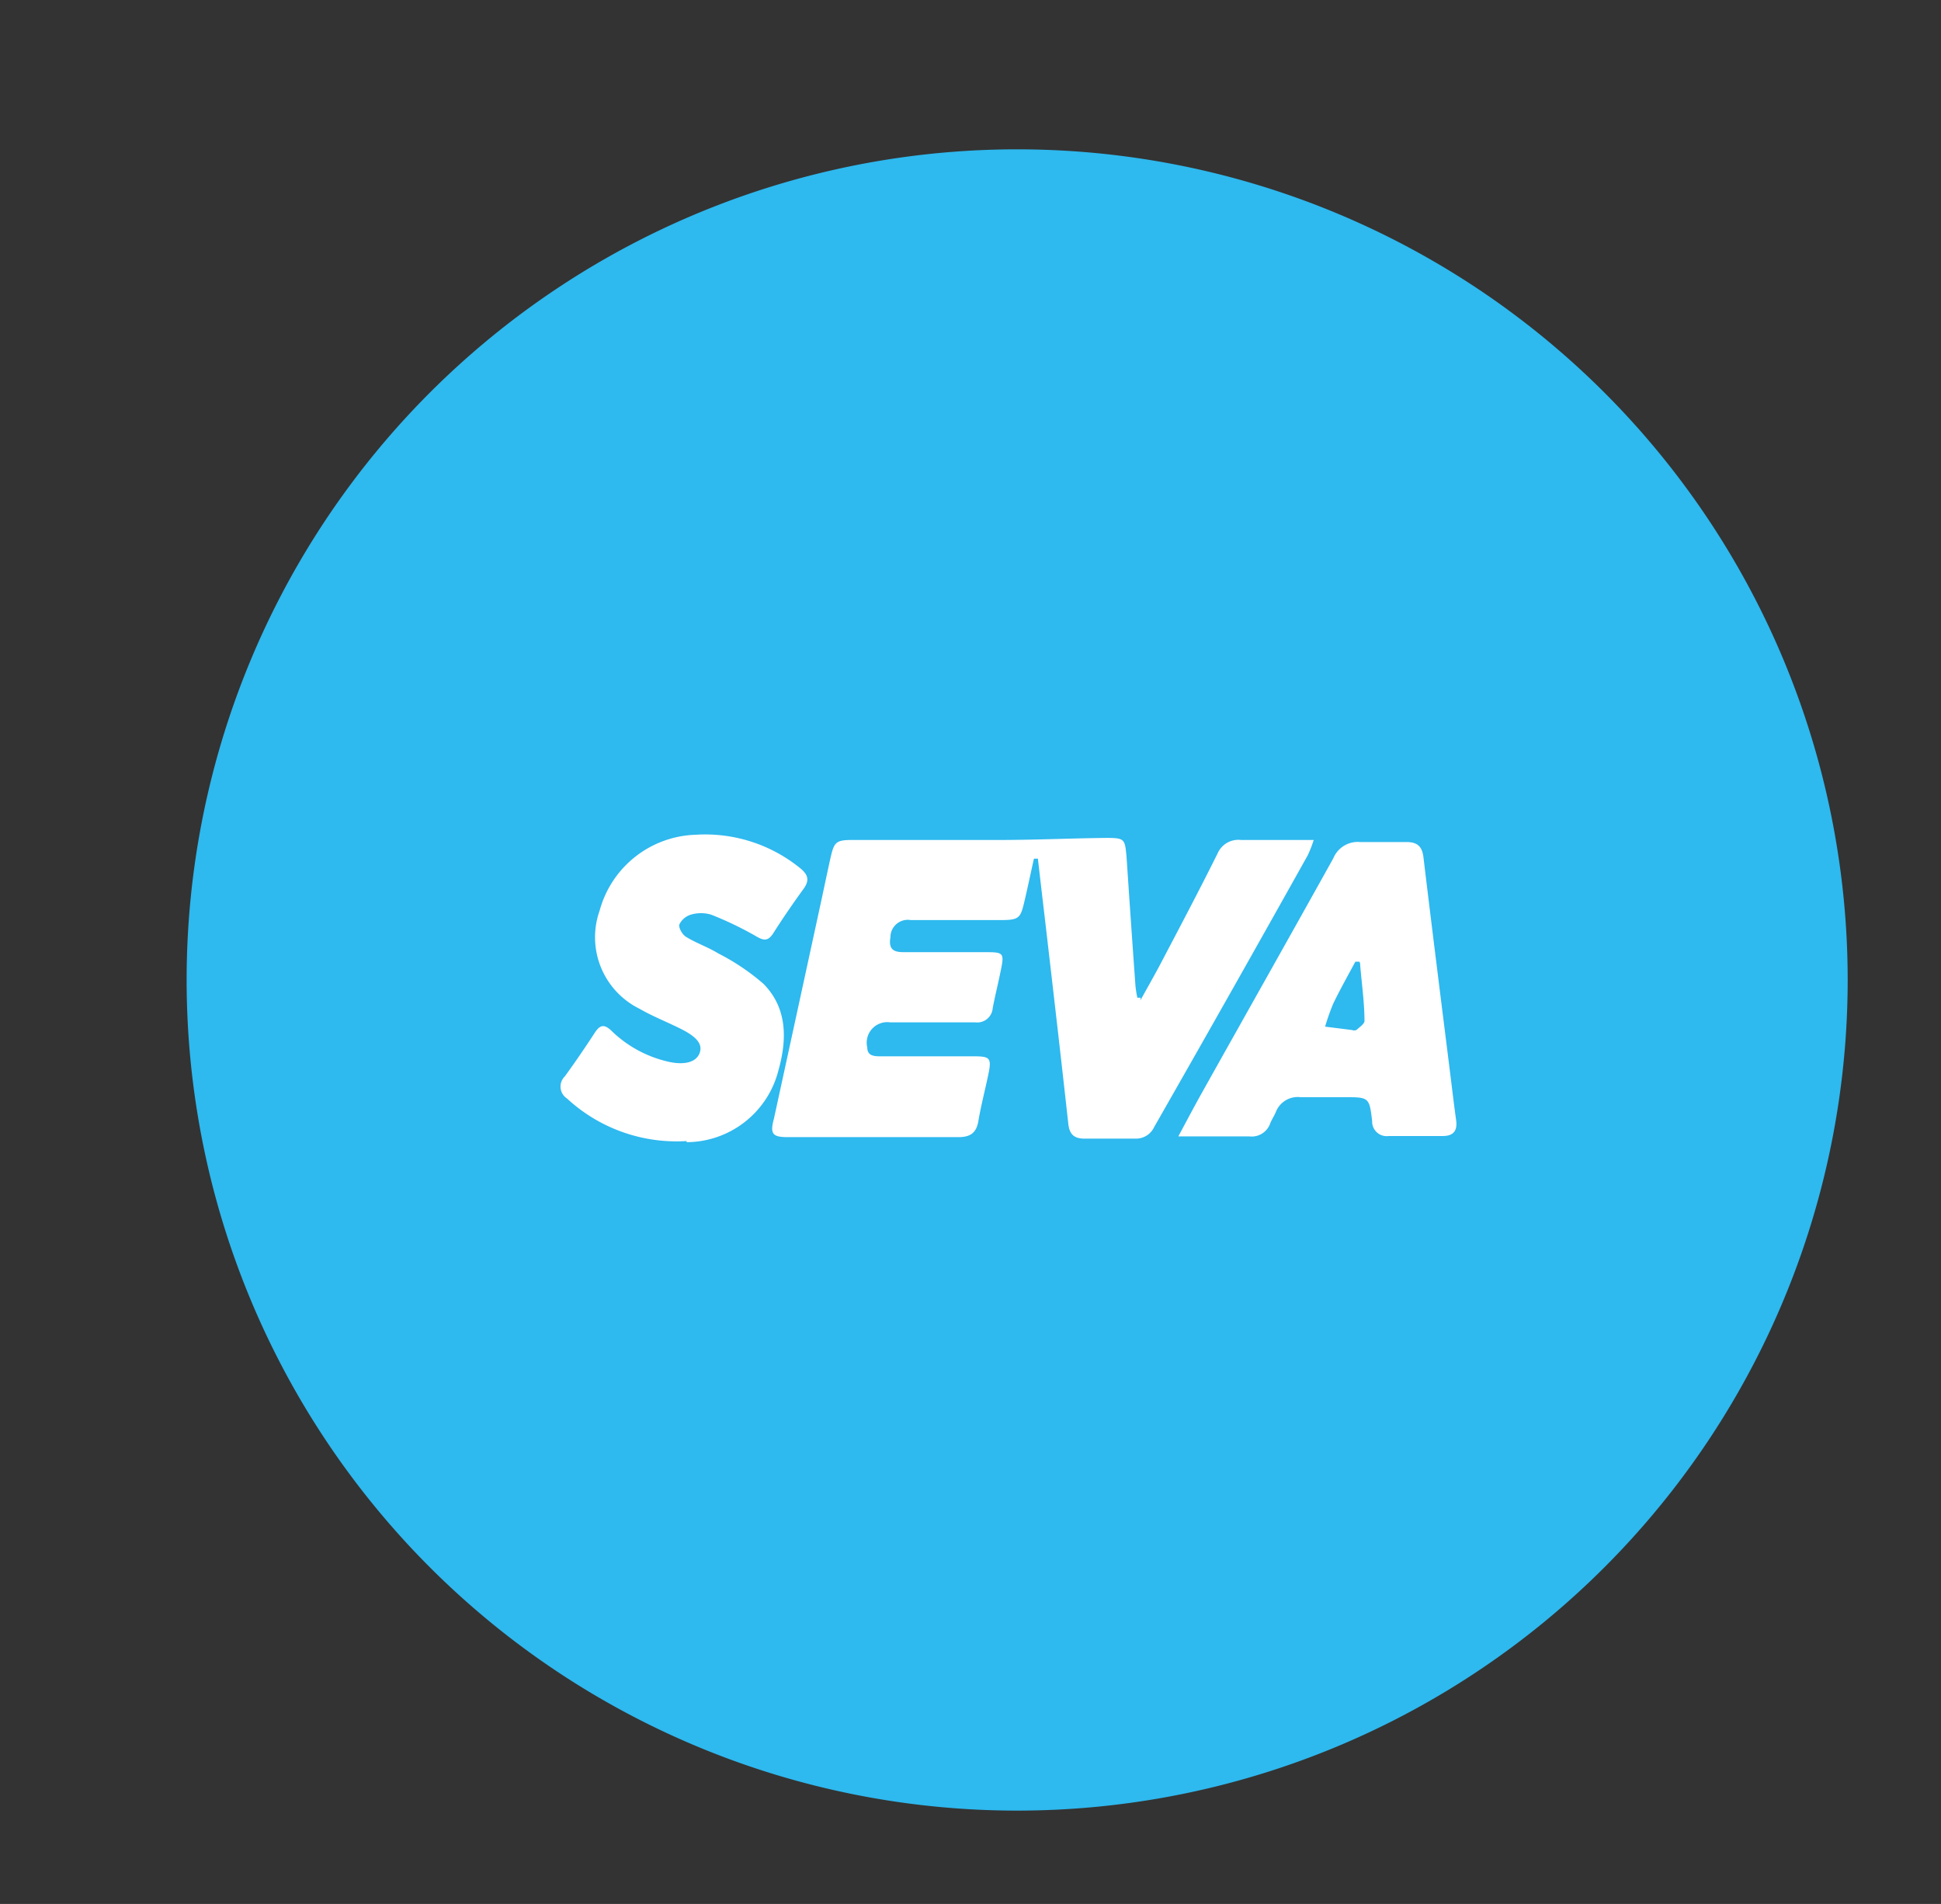 <svg id="Layer_1" data-name="Layer 1" xmlns="http://www.w3.org/2000/svg" xmlns:xlink="http://www.w3.org/1999/xlink" viewBox="0 0 104 102"><rect x="0" y="0" width="104" height="102" fill="#333333" stroke="none"/><defs><style>.cls-1{fill:none;}.cls-2{clip-path:url(#clip-path);}.cls-3{fill:#2eb9ef;}.cls-4{fill:#fff;}</style><clipPath id="clip-path"><polyline class="cls-1" points="254 -368 254 400 -829 400 -829 -368"/></clipPath></defs><g class="cls-2"><path class="cls-3" d="M99,52.5A44.5,44.5,0,1,1,54.5,8,44.5,44.5,0,0,1,99,52.5"/><path class="cls-4" d="M61.1,53.6c.33-.6.67-1.2,1-1.81,1.05-2,2.11-4,3.14-6.07A1.21,1.21,0,0,1,66.49,45c1.25,0,2.5,0,3.9,0a6.62,6.62,0,0,1-.32.82Q66,53.1,61.84,60.38a1.07,1.07,0,0,1-1,.62c-.91,0-1.82,0-2.73,0-.57,0-.81-.24-.87-.8-.41-3.71-.84-7.42-1.27-11.12-.12-1-.24-2.05-.36-3.08H55.4c-.18.79-.34,1.58-.53,2.37s-.27.92-1.2.92c-1.63,0-3.26,0-4.88,0a.93.93,0,0,0-1.08.92c-.1.59.11.8.68.8,1.43,0,2.86,0,4.3,0,1.11,0,1.14,0,.91,1.09-.13.64-.29,1.27-.41,1.91a.83.83,0,0,1-.94.76c-1.52,0-3,0-4.56,0a1.1,1.1,0,0,0-1.22,1.35c0,.46.39.47.72.47h5c.87,0,.95.1.76,1s-.39,1.65-.53,2.48c-.11.64-.45.85-1.07.85-3,0-6.08,0-9.11,0-.84,0-1-.15-.77-1Q42.76,54,44.06,48c.14-.66.28-1.32.43-2,.2-.88.28-1,1.18-1,2.63,0,5.25,0,7.88,0,1.91,0,3.82-.09,5.72-.11,1,0,1,.06,1.09,1q.23,3.47.48,6.94a6.26,6.26,0,0,0,.1.62l.18,0"/><path class="cls-4" d="M63.14,60.87c.5-.93.89-1.67,1.3-2.4,2.33-4.16,4.68-8.32,7-12.49a1.42,1.42,0,0,1,1.44-.87c.82,0,1.65,0,2.47,0,.59,0,.85.23.92.82.45,3.75.92,7.49,1.39,11.24.12.95.23,1.9.36,2.84.08.58-.15.86-.75.85H74.41a.78.78,0,0,1-.89-.8c-.15-1.28-.17-1.28-1.49-1.28-.78,0-1.56,0-2.34,0a1.26,1.26,0,0,0-1.34.82c-.09.2-.21.38-.29.58a1.05,1.05,0,0,1-1.12.7c-1.19,0-2.37,0-3.79,0m9.68-9.36-.21,0c-.4.75-.82,1.49-1.19,2.26A12.24,12.24,0,0,0,71,55l1.43.18a.36.36,0,0,0,.25,0c.16-.15.43-.33.43-.48,0-1-.16-2.08-.24-3.12"/><path class="cls-4" d="M36.79,61.13a8.65,8.65,0,0,1-6.41-2.28.76.76,0,0,1-.12-1.18c.56-.77,1.1-1.56,1.62-2.36.27-.41.5-.45.87-.1a6.39,6.39,0,0,0,3.11,1.68c.85.18,1.44,0,1.62-.46s-.1-.86-1-1.31c-.74-.37-1.51-.67-2.22-1.08a4.27,4.27,0,0,1-2.13-5.26,5.51,5.51,0,0,1,5.15-4.06,8.07,8.07,0,0,1,5.58,1.78c.45.36.53.67.18,1.14-.56.77-1.1,1.56-1.61,2.36-.29.45-.53.39-.95.14A18.19,18.19,0,0,0,38.1,49a1.9,1.9,0,0,0-1.08,0,1,1,0,0,0-.62.53c-.05.17.16.54.36.66.55.34,1.18.55,1.73.89a12,12,0,0,1,2.41,1.62c1.3,1.31,1.27,3,.81,4.64a5.1,5.1,0,0,1-4.92,3.85"/></g></svg>